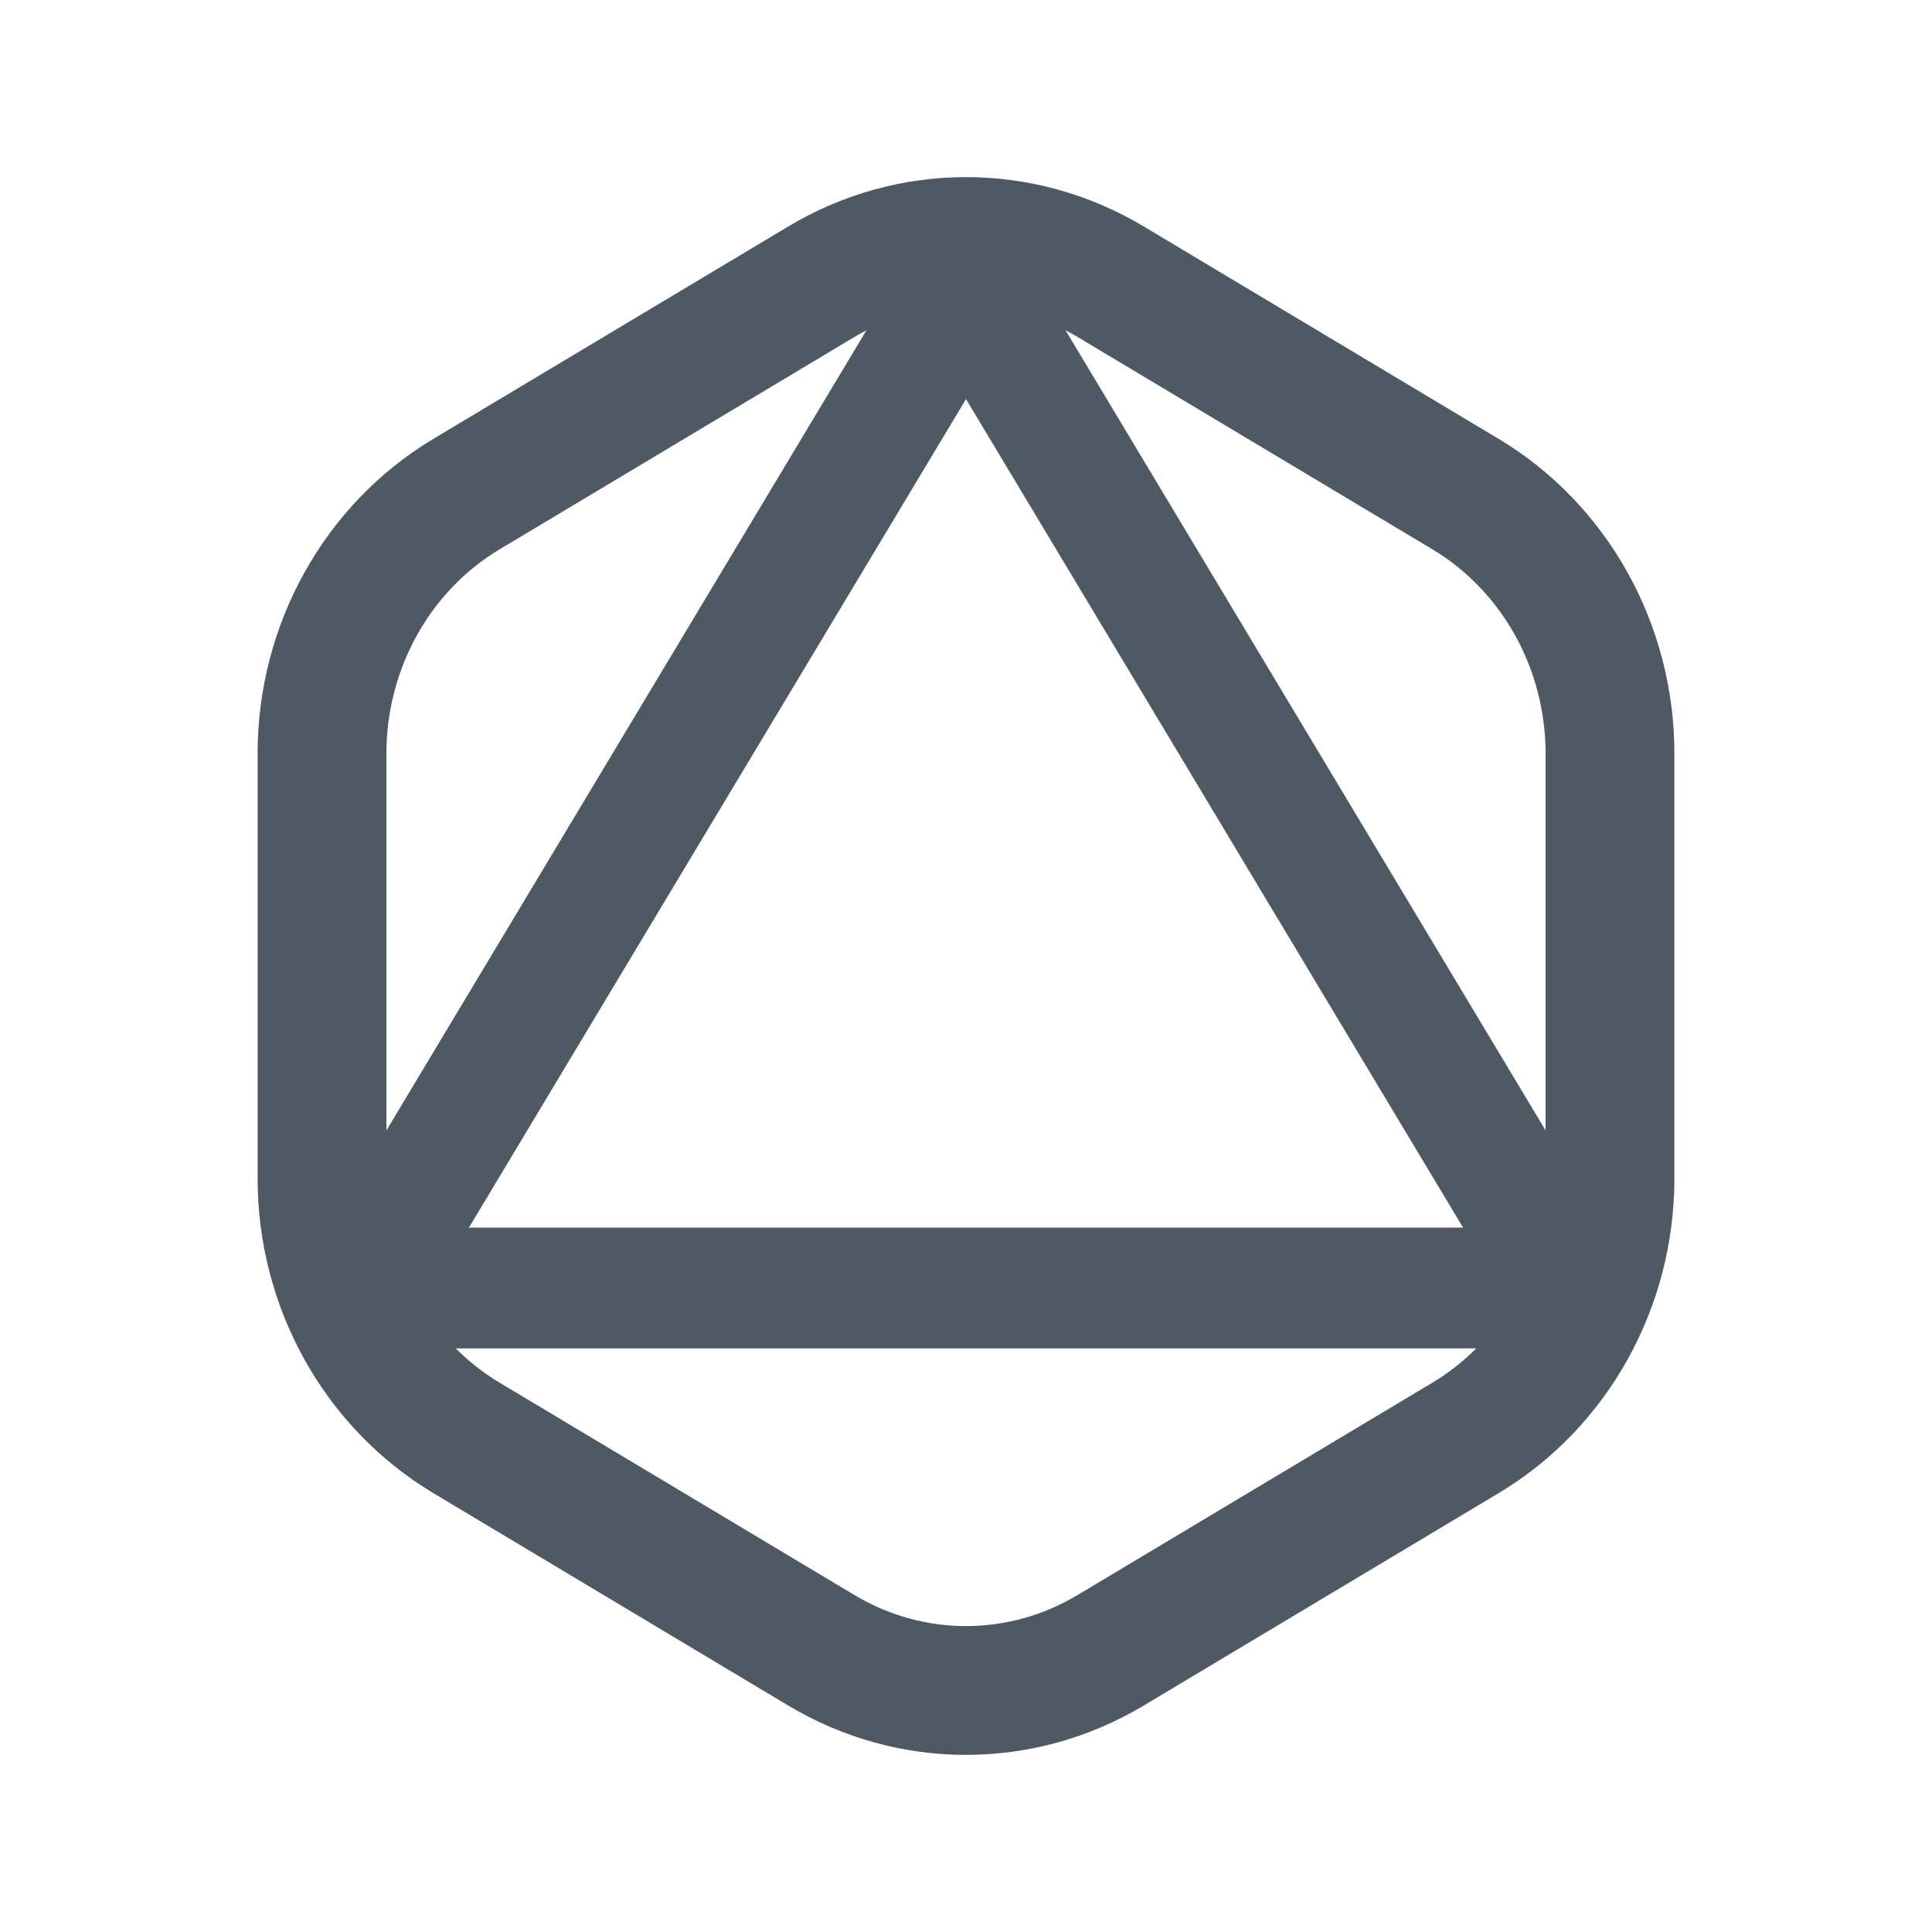 <svg width="24" height="24" viewBox="0 0 24 24" fill="none" xmlns="http://www.w3.org/2000/svg">
<path d="M10.204 3.499C11.315 2.834 12.685 2.834 13.796 3.499L18.204 6.137C19.315 6.802 20 8.032 20 9.362V14.638C20 15.969 19.315 17.198 18.204 17.863L13.796 20.501C12.685 21.166 11.315 21.166 10.204 20.501L5.796 17.863C4.685 17.198 4 15.969 4 14.638V9.362C4 8.032 4.685 6.802 5.796 6.137L10.204 3.499Z" stroke="#4E5964" stroke-width="1.6"/>
<path d="M19.323 16H4.677C4.599 16 4.551 15.915 4.591 15.849L11.914 3.643C11.953 3.578 12.047 3.578 12.086 3.643L19.409 15.849C19.449 15.915 19.401 16 19.323 16Z" stroke="#4E5964" stroke-width="1.5"/>
</svg>

